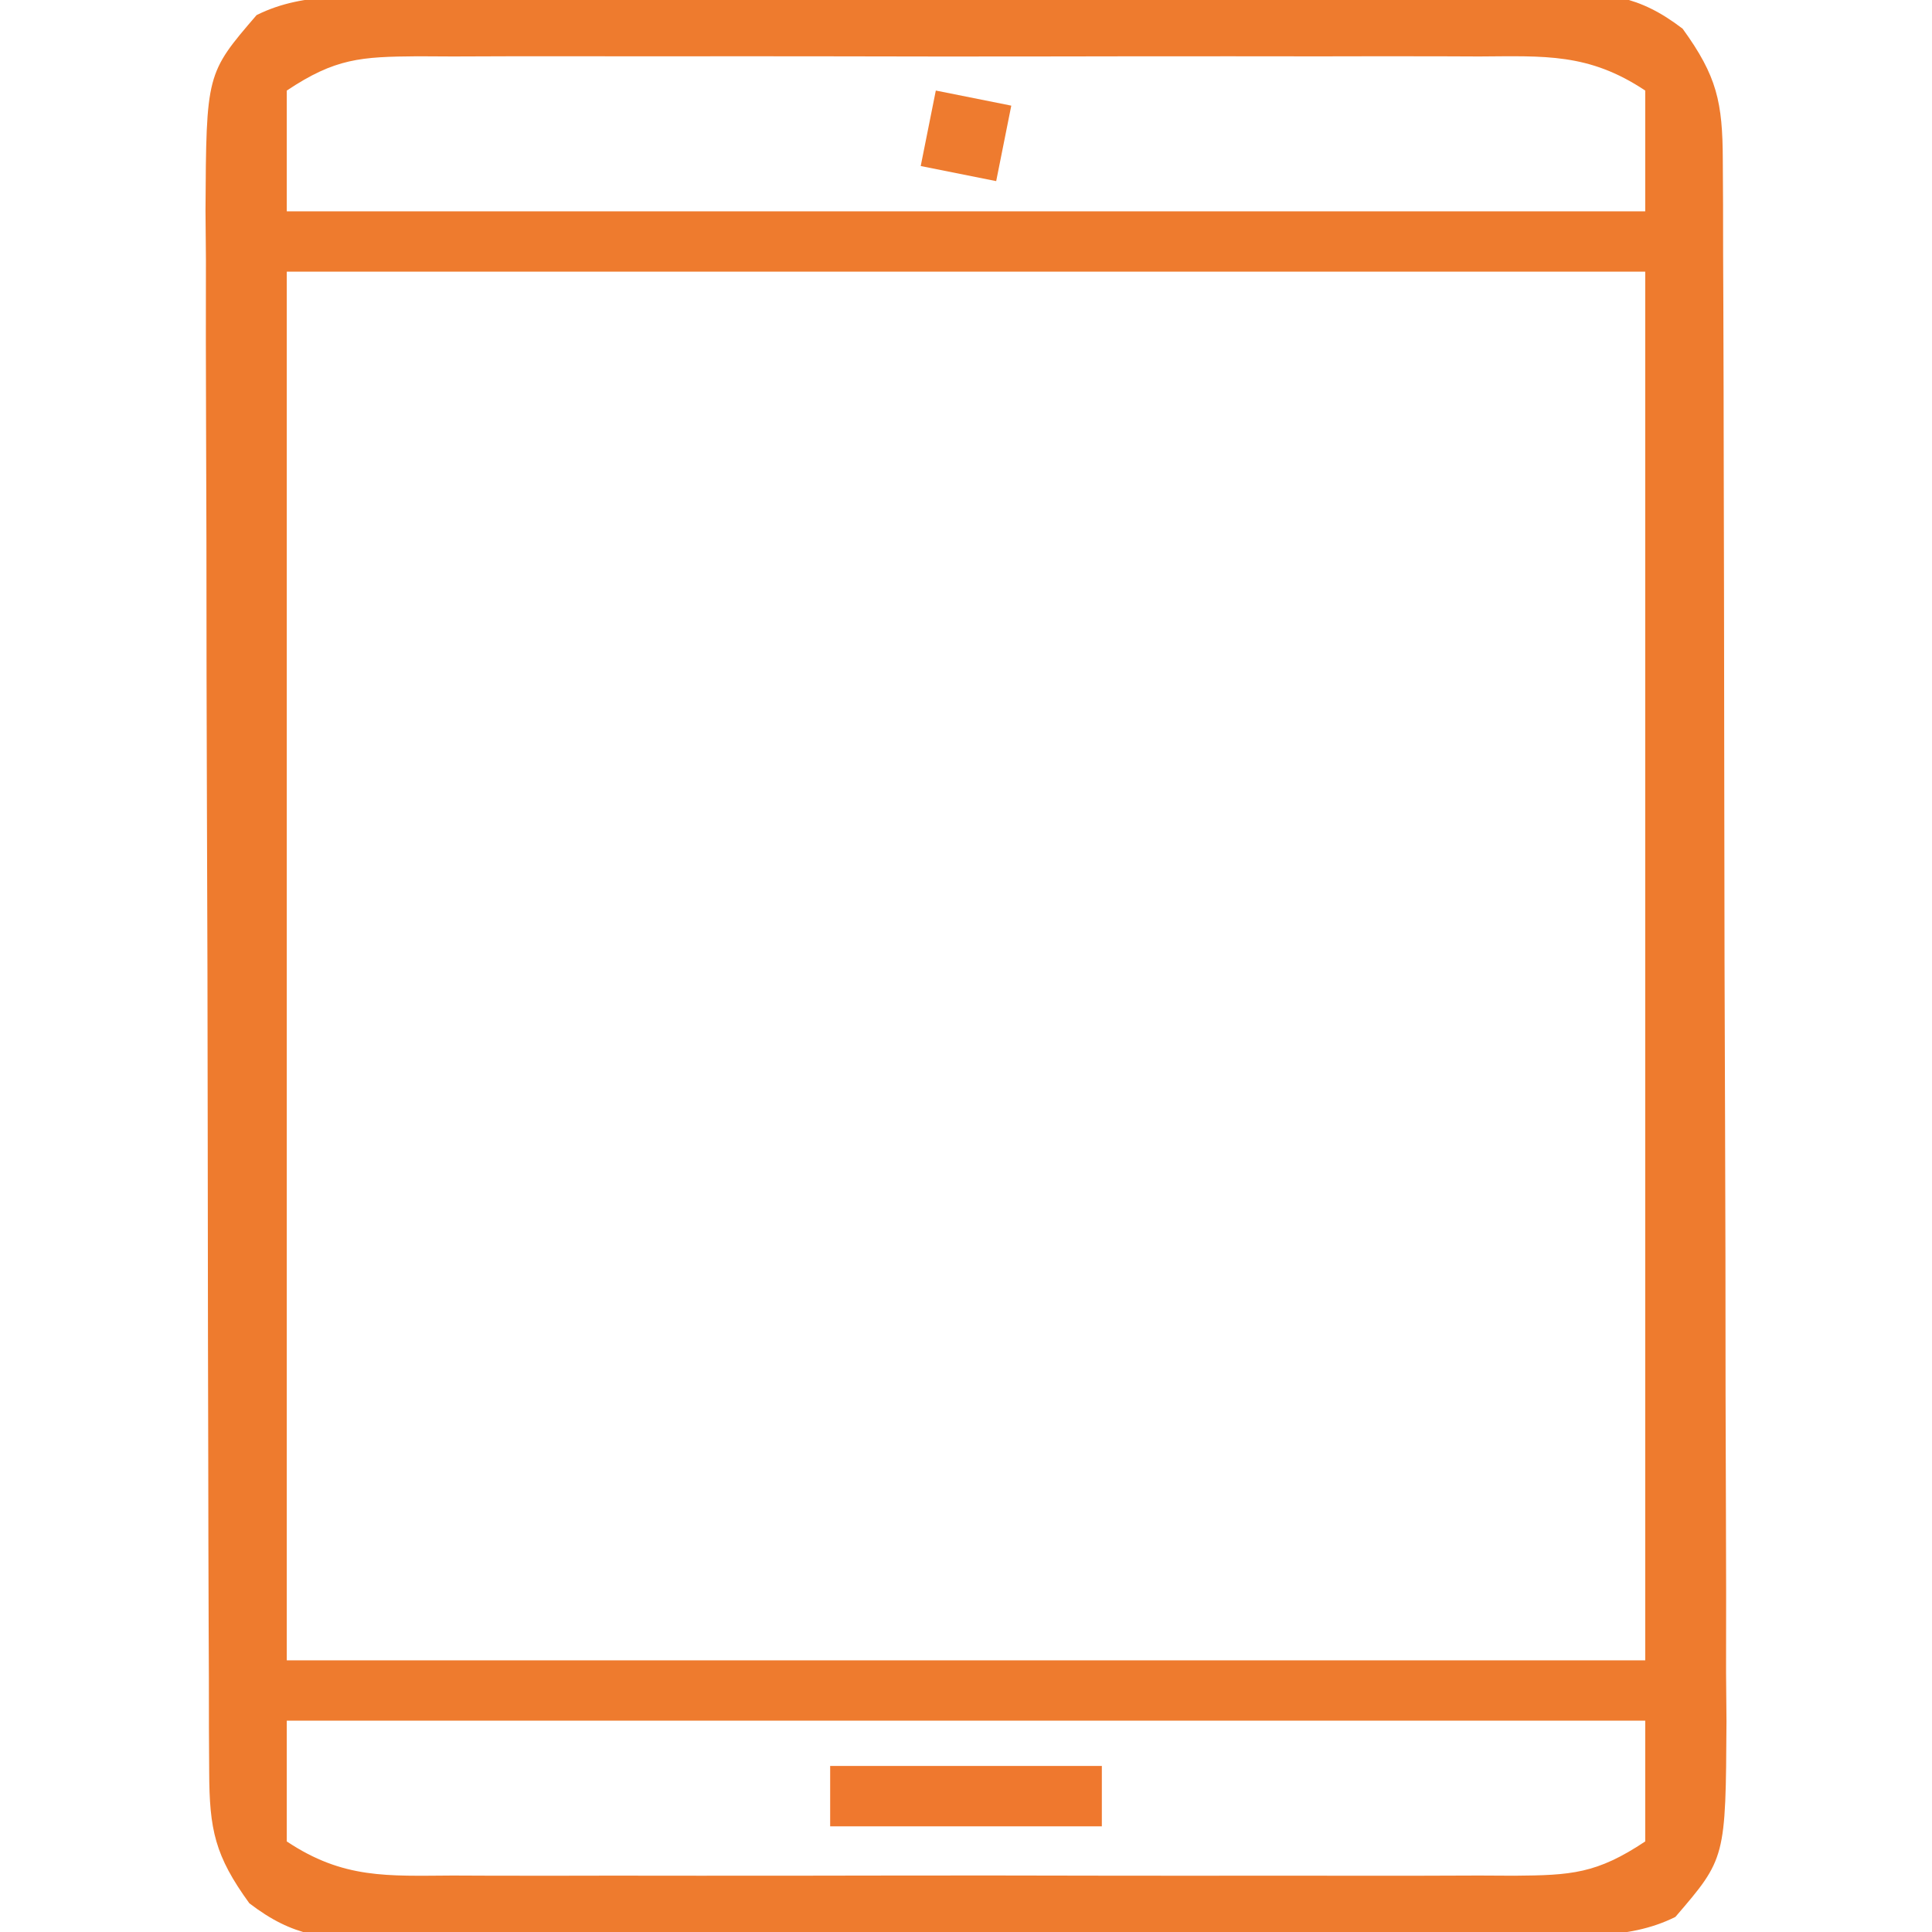<?xml version="1.0" encoding="UTF-8"?>
<svg version="1.1" xmlns="http://www.w3.org/2000/svg" width="128" height="128">
<path d="M0 0 C0.872 -0.007 1.743 -0.013 2.641 -0.02 C5.533 -0.04 8.425 -0.051 11.317 -0.061 C12.303 -0.065 13.289 -0.069 14.305 -0.074 C19.523 -0.094 24.74 -0.109 29.958 -0.118 C35.354 -0.129 40.75 -0.164 46.146 -0.203 C50.29 -0.229 54.433 -0.238 58.577 -0.241 C60.566 -0.246 62.556 -0.258 64.545 -0.276 C67.327 -0.301 70.108 -0.3 72.891 -0.293 C74.127 -0.312 74.127 -0.312 75.388 -0.332 C79.029 -0.299 81.121 -0.171 84.055 2.081 C86.336 5.227 86.702 6.949 86.715 10.788 C86.721 11.759 86.727 12.731 86.732 13.732 C86.734 15.336 86.734 15.336 86.736 16.973 C86.743 18.659 86.743 18.659 86.751 20.378 C86.766 24.109 86.772 27.84 86.778 31.572 C86.784 34.157 86.789 36.743 86.795 39.329 C86.804 44.063 86.811 48.797 86.814 53.53 C86.818 60.496 86.836 67.461 86.865 74.427 C86.889 80.46 86.897 86.494 86.898 92.527 C86.901 95.094 86.909 97.66 86.922 100.227 C86.939 103.816 86.938 107.404 86.931 110.993 C86.94 112.056 86.95 113.12 86.959 114.216 C86.907 123.302 86.907 123.302 83.575 127.177 C80.318 128.805 76.729 128.342 73.149 128.354 C72.278 128.361 71.406 128.367 70.508 128.374 C67.616 128.394 64.724 128.405 61.833 128.415 C60.846 128.419 59.86 128.423 58.844 128.428 C53.627 128.449 48.409 128.463 43.191 128.472 C37.795 128.483 32.399 128.518 27.003 128.557 C22.86 128.583 18.716 128.592 14.573 128.595 C12.583 128.6 10.594 128.612 8.604 128.63 C5.822 128.655 3.041 128.654 0.259 128.647 C-0.977 128.666 -0.977 128.666 -2.238 128.686 C-5.88 128.653 -7.972 128.525 -10.906 126.273 C-13.187 123.127 -13.552 121.405 -13.566 117.566 C-13.571 116.595 -13.577 115.623 -13.583 114.622 C-13.584 113.553 -13.585 112.483 -13.586 111.381 C-13.591 110.257 -13.596 109.134 -13.601 107.976 C-13.616 104.245 -13.623 100.514 -13.628 96.782 C-13.634 94.197 -13.64 91.611 -13.646 89.025 C-13.655 84.291 -13.661 79.557 -13.664 74.824 C-13.669 67.858 -13.686 60.893 -13.715 53.927 C-13.739 47.894 -13.747 41.86 -13.749 35.827 C-13.752 33.26 -13.76 30.694 -13.773 28.127 C-13.79 24.538 -13.788 20.95 -13.782 17.361 C-13.791 16.298 -13.8 15.234 -13.81 14.138 C-13.758 5.052 -13.758 5.052 -10.425 1.177 C-7.169 -0.451 -3.579 0.012 0 0 Z M-8.425 6.177 C-8.425 8.817 -8.425 11.457 -8.425 14.177 C21.275 14.177 50.975 14.177 81.575 14.177 C81.575 11.537 81.575 8.897 81.575 6.177 C77.828 3.679 74.908 3.895 70.571 3.918 C69.756 3.915 68.941 3.911 68.101 3.908 C65.405 3.899 62.709 3.905 60.012 3.911 C58.14 3.91 56.269 3.908 54.397 3.906 C50.473 3.903 46.549 3.907 42.625 3.916 C37.59 3.928 32.556 3.921 27.522 3.909 C23.657 3.902 19.791 3.904 15.926 3.909 C14.069 3.911 12.213 3.909 10.357 3.904 C7.764 3.899 5.171 3.907 2.579 3.918 C1.809 3.914 1.039 3.91 0.245 3.906 C-3.522 3.936 -5.21 4.034 -8.425 6.177 Z M-8.425 18.177 C-8.425 48.537 -8.425 78.897 -8.425 110.177 C21.275 110.177 50.975 110.177 81.575 110.177 C81.575 79.817 81.575 49.457 81.575 18.177 C51.875 18.177 22.175 18.177 -8.425 18.177 Z M-8.425 114.177 C-8.425 116.817 -8.425 119.457 -8.425 122.177 C-4.678 124.675 -1.759 124.459 2.579 124.436 C3.394 124.439 4.208 124.443 5.048 124.446 C7.745 124.455 10.441 124.449 13.137 124.443 C15.009 124.444 16.881 124.446 18.753 124.448 C22.677 124.451 26.601 124.447 30.525 124.438 C35.559 124.426 40.593 124.433 45.627 124.445 C49.493 124.452 53.358 124.45 57.224 124.445 C59.08 124.443 60.936 124.445 62.793 124.45 C65.386 124.455 67.978 124.447 70.571 124.436 C71.726 124.442 71.726 124.442 72.904 124.448 C76.671 124.418 78.36 124.32 81.575 122.177 C81.575 119.537 81.575 116.897 81.575 114.177 C51.875 114.177 22.175 114.177 -8.425 114.177 Z " fill="#EE7B2E" transform="translate(27.425,-0.177)"/>
<path d="M0 0 C5.94 0 11.88 0 18 0 C18 1.32 18 2.64 18 4 C12.06 4 6.12 4 0 4 C0 2.68 0 1.36 0 0 Z " fill="#EF782E" transform="translate(55,117)"/>
<path d="M0 0 C1.65 0.33 3.3 0.66 5 1 C4.67 2.65 4.34 4.3 4 6 C2.35 5.67 0.7 5.34 -1 5 C-0.67 3.35 -0.34 1.7 0 0 Z " fill="#EE7B2F" transform="translate(62,6)"/>
</svg>
